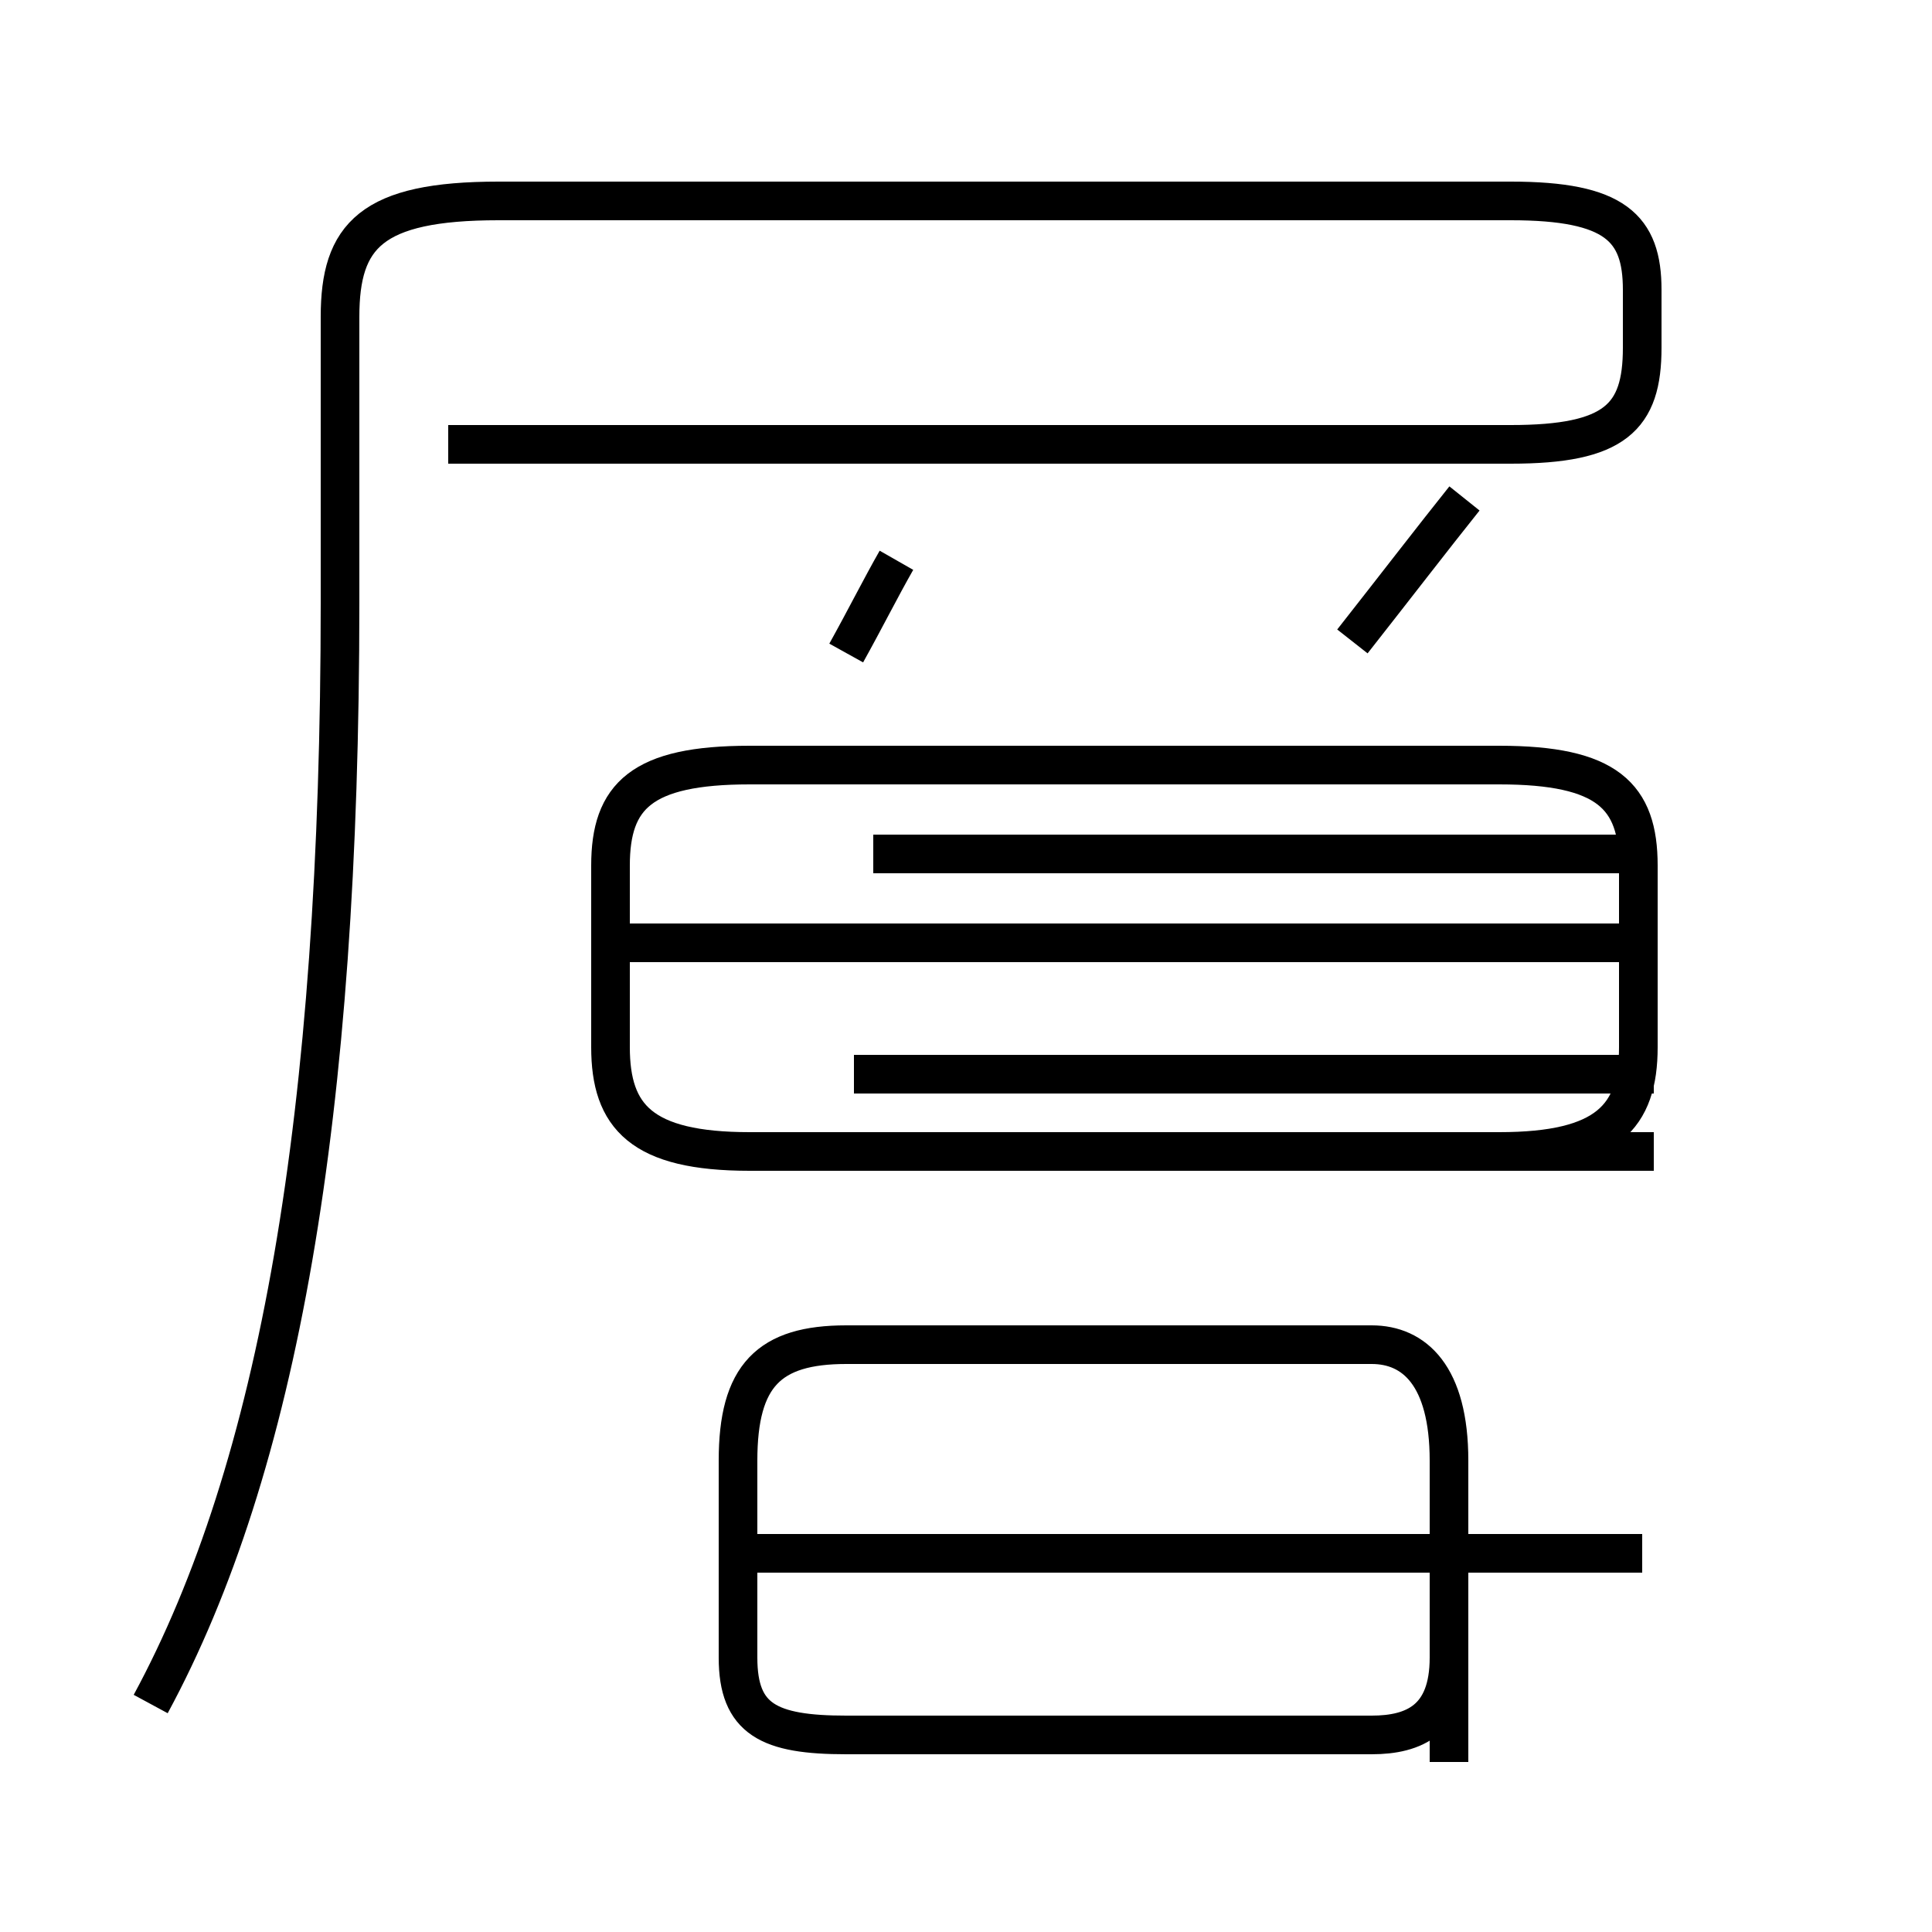 <?xml version='1.0' encoding='utf8'?>
<svg viewBox="0.0 -44.0 50.0 50.0" version="1.1" xmlns="http://www.w3.org/2000/svg">
<rect x="0.0" y="-44.0" width="50.0" height="50.0" fill="#808080" stroke="none"/>
<rect x="-1000" y="-1000" width="2000" height="2000" stroke="white" fill="white"/>
<g style="fill:none; stroke:#000000;  stroke-width:1">
<path d="M 3.9 -0.1 C 7.2 6.0 8.8 15.1 8.8 28.4 L 8.8 35.8 C 8.8 37.9 9.6 38.8 12.9 38.8 L 39.1 38.8 C 41.8 38.8 42.5 38.1 42.5 36.5 L 42.5 35.0 C 42.5 33.2 41.8 32.5 39.1 32.5 L 11.6 32.5 M 42.8 21.9 L 22.6 21.9 M 42.8 14.2 L 22.1 14.2 M 42.8 16.2 L 22.1 16.2 M 35.0 27.4 C 36.1 28.8 37.1 30.1 37.9 31.1 M 21.9 27.1 C 22.4 28.0 22.8 28.8 23.2 29.5 M 19.4 14.2 L 38.8 14.2 C 41.6 14.2 42.4 15.1 42.4 16.9 L 42.4 21.6 C 42.4 23.4 41.6 24.2 38.8 24.2 L 19.4 24.2 C 16.6 24.2 15.8 23.4 15.8 21.6 L 15.8 16.9 C 15.8 15.1 16.6 14.2 19.4 14.2 Z M 42.5 19.6 L 15.9 19.6 M 37.5 -1.6 L 37.5 6.2 C 37.5 8.4 36.6 9.2 35.5 9.2 L 21.9 9.2 C 19.9 9.2 19.1 8.4 19.1 6.2 L 19.1 1.1 C 19.1 -0.5 19.9 -0.9 21.9 -0.9 L 35.5 -0.9 C 36.6 -0.9 37.5 -0.5 37.5 1.1 Z M 42.5 3.8 L 19.1 3.8" transform="scale(1, -1)" />
</g>
</svg>
